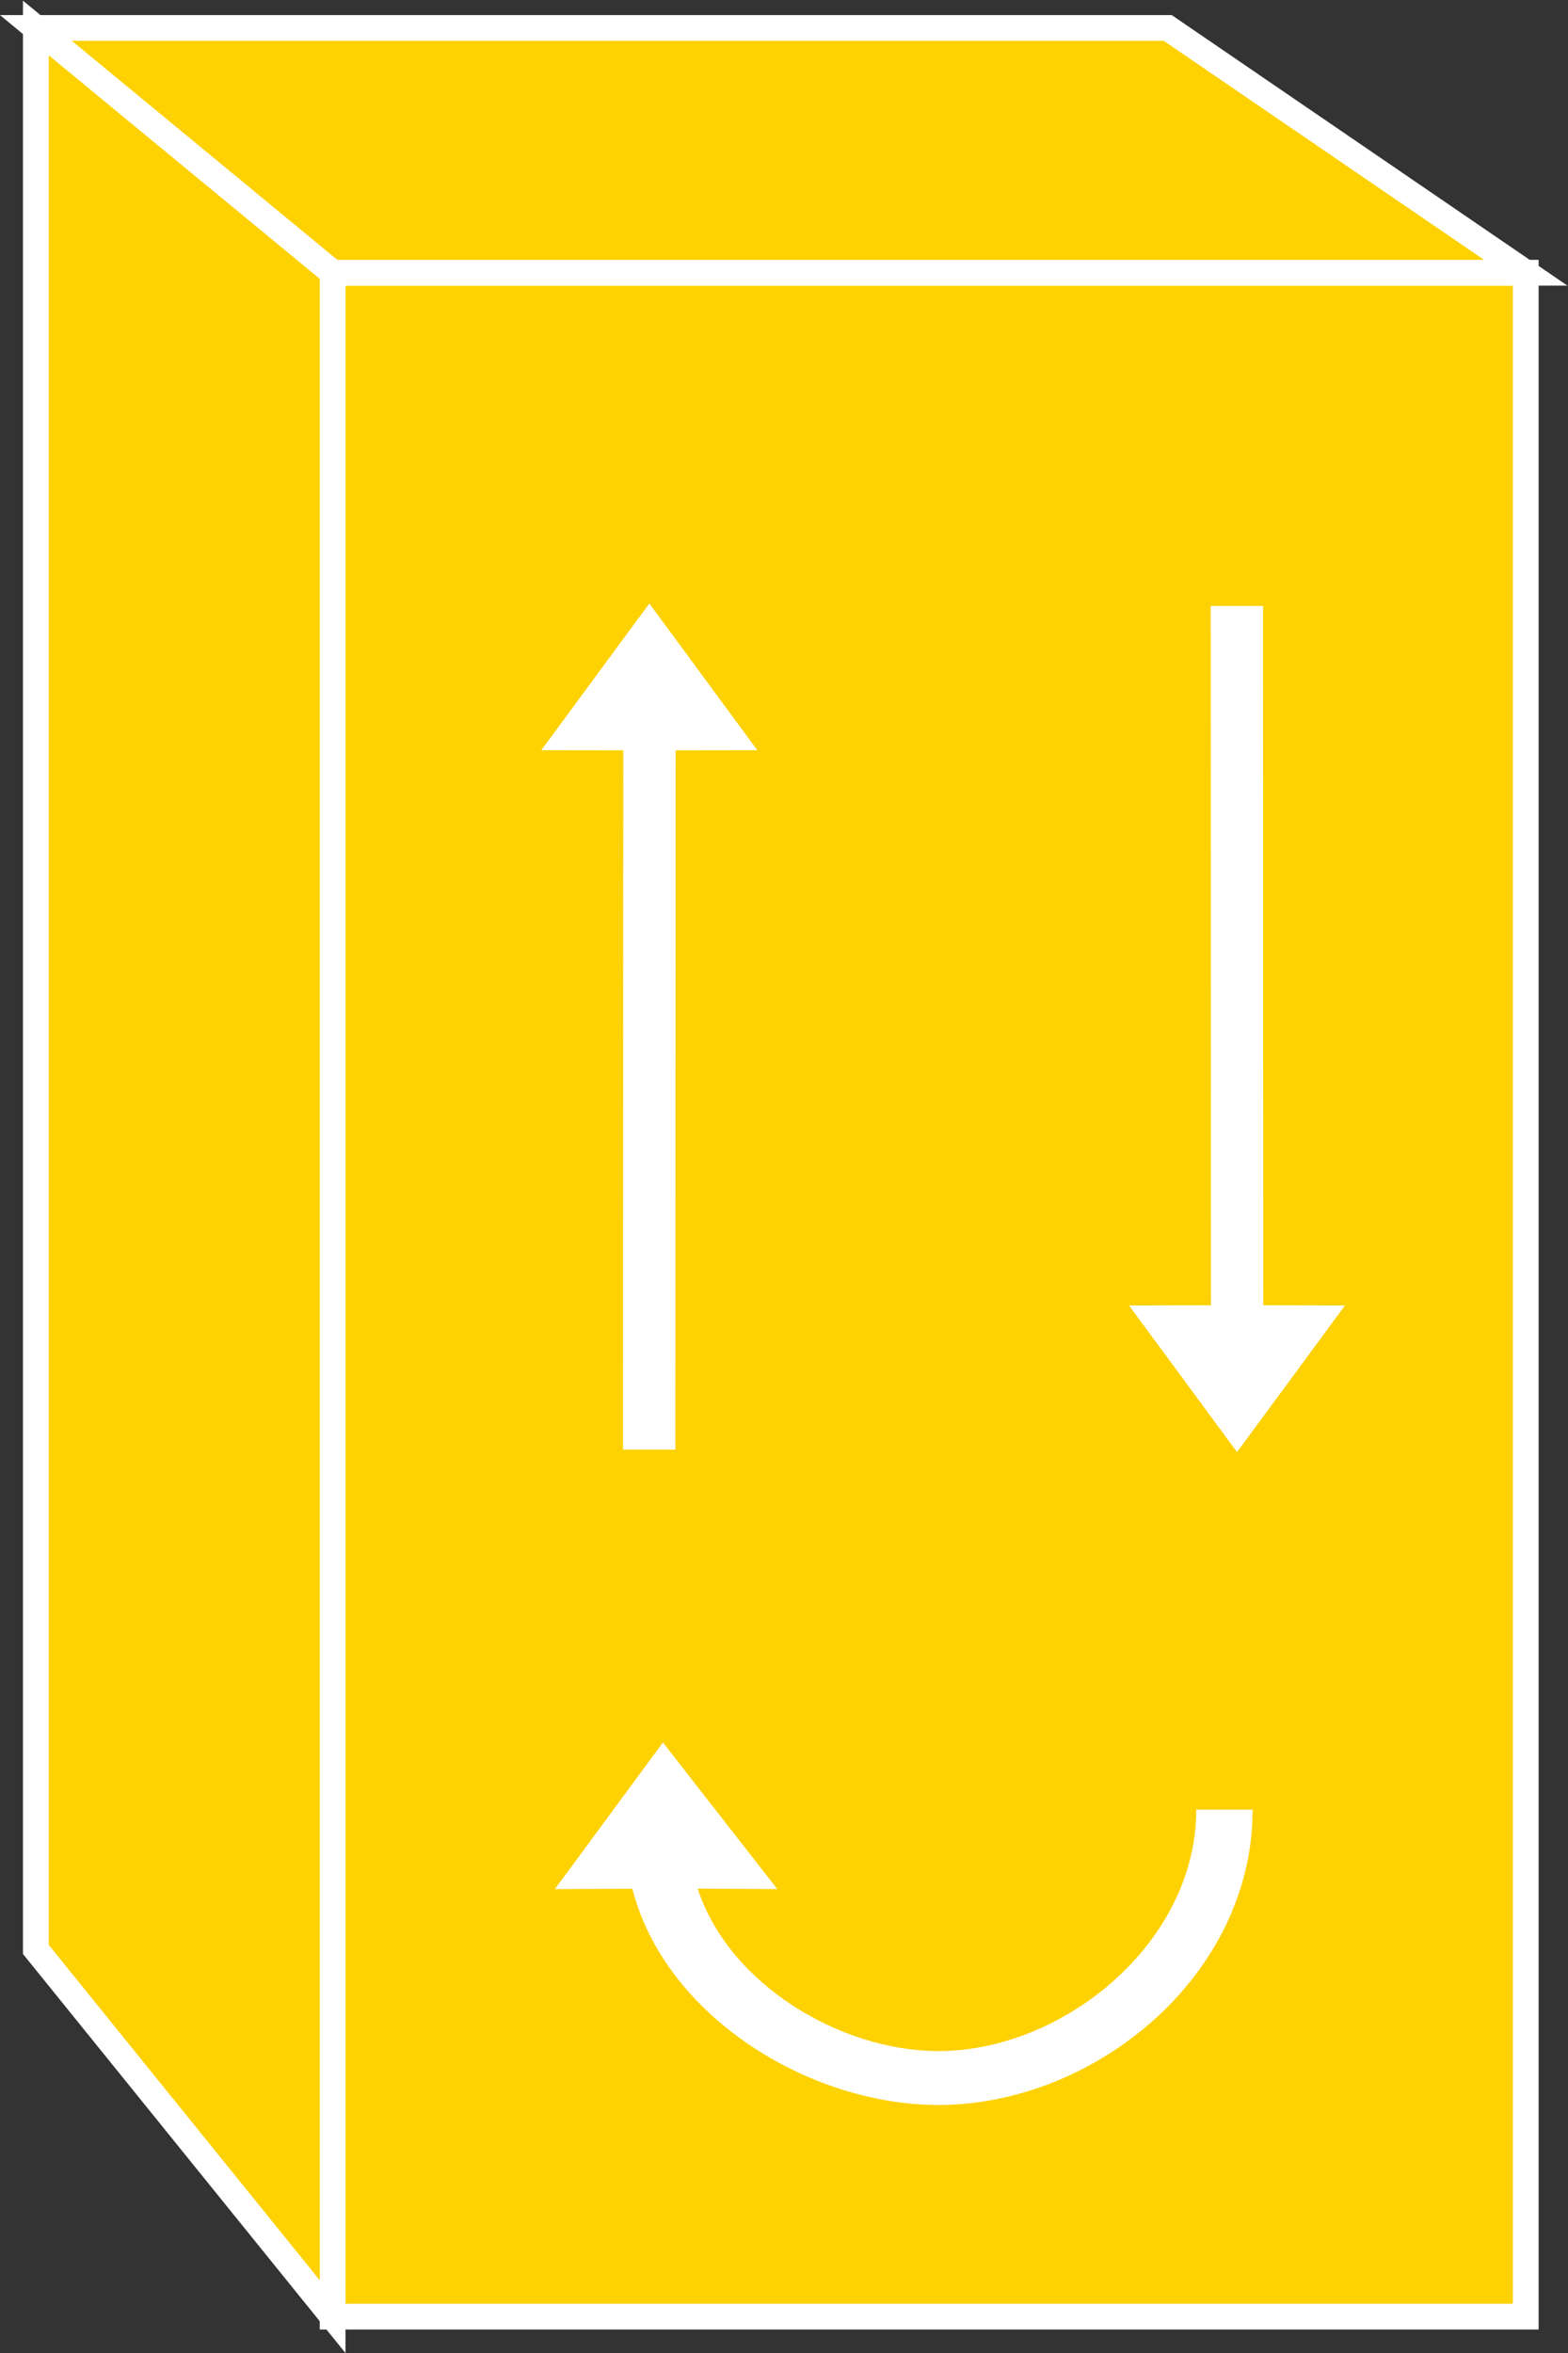 <?xml version="1.0" encoding="UTF-8" standalone="no"?>
<svg
   xmlns:dc="http://purl.org/dc/elements/1.1/"
   xmlns:cc="http://creativecommons.org/ns#"
   xmlns:rdf="http://www.w3.org/1999/02/22-rdf-syntax-ns#"
   xmlns:svg="http://www.w3.org/2000/svg"
   xmlns="http://www.w3.org/2000/svg"
   viewBox="0 0 32.453 48.693"
   height="48.693"
   width="32.453"
   xml:space="preserve"
   id="svg2"
   version="1.1"><rect x="0" y="0" width="32.453" height="48.693" fill="#333333" stroke="none"/><defs
     id="defs6" /><g
     transform="matrix(1.333,0,0,-1.333,0,48.693)"
     id="g10"><g
       transform="scale(0.1)"
       id="g12"><path
         id="path14"
         style="fill:#FED100;fill-opacity:1;fill-rule:nonzero;stroke:none"
         d="m 51.641,5.652 h 185.258 v 317.297 H 51.641 Z" /><path
         id="path16"
         style="fill:none;stroke:#FFFFFF;stroke-width:4;stroke-linecap:butt;stroke-linejoin:miter;stroke-miterlimit:4;stroke-dasharray:none;stroke-opacity:1"
         d="M 236.898,5.652 V 322.949 H 51.641 V 5.652 Z" /><path
         id="path18"
         style="fill:#FED100;fill-opacity:1;fill-rule:nonzero;stroke:none"
         d="m 181.316,360.945 55.582,-37.996 H 51.641 L 5.566,360.945 H 181.316" /><path
         id="path20"
         style="fill:none;stroke:#FFFFFF;stroke-width:4;stroke-linecap:butt;stroke-linejoin:miter;stroke-miterlimit:4;stroke-dasharray:none;stroke-opacity:1"
         d="m 181.316,360.945 55.582,-37.996 H 51.641 L 5.566,360.945 Z" /><path
         id="path22"
         style="fill:#FED100;fill-opacity:1;fill-rule:nonzero;stroke:none"
         d="M 5.566,62.656 V 360.945 L 51.641,322.949 V 5.652 L 5.566,62.656" /><path
         id="path24"
         style="fill:none;stroke:#FFFFFF;stroke-width:4;stroke-linecap:butt;stroke-linejoin:miter;stroke-miterlimit:4;stroke-dasharray:none;stroke-opacity:1"
         d="M 5.566,62.656 V 360.945 L 51.641,322.949 V 5.652 Z" /><path
         id="path26"
         style="fill:#FFFFFF;fill-opacity:1;fill-rule:nonzero;stroke:none"
         d="M 96.769,248.809 96.727,140.234 h 8.136 l 0.032,108.575 12.695,0.019 -16.77,22.774 -16.777,-22.774 12.726,-0.019" /><path
         id="path28"
         style="fill:#FFFFFF;fill-opacity:1;fill-rule:nonzero;stroke:none"
         d="m 188.02,162.656 -0.04,108.574 h 8.133 l 0.032,-108.574 12.695,-0.027 -16.77,-22.766 -16.777,22.766 12.727,0.027" /><path
         id="path30"
         style="fill:#FFFFFF;fill-opacity:1;fill-rule:nonzero;stroke:none"
         d="M 108.328,72.09 120.691,72.019 102.93,94.785 86.152,72.019 98.184,72.07 c 5.039,-19.707 27.351,-33.566 47.546,-33.566 24.172,0 48.762,19.98 48.762,45.852 h -8.75 c 0,-20.703 -20.676,-37.48 -40.012,-37.48 -15.347,0 -32.605,10.469 -37.402,25.215" /></g></g></svg>